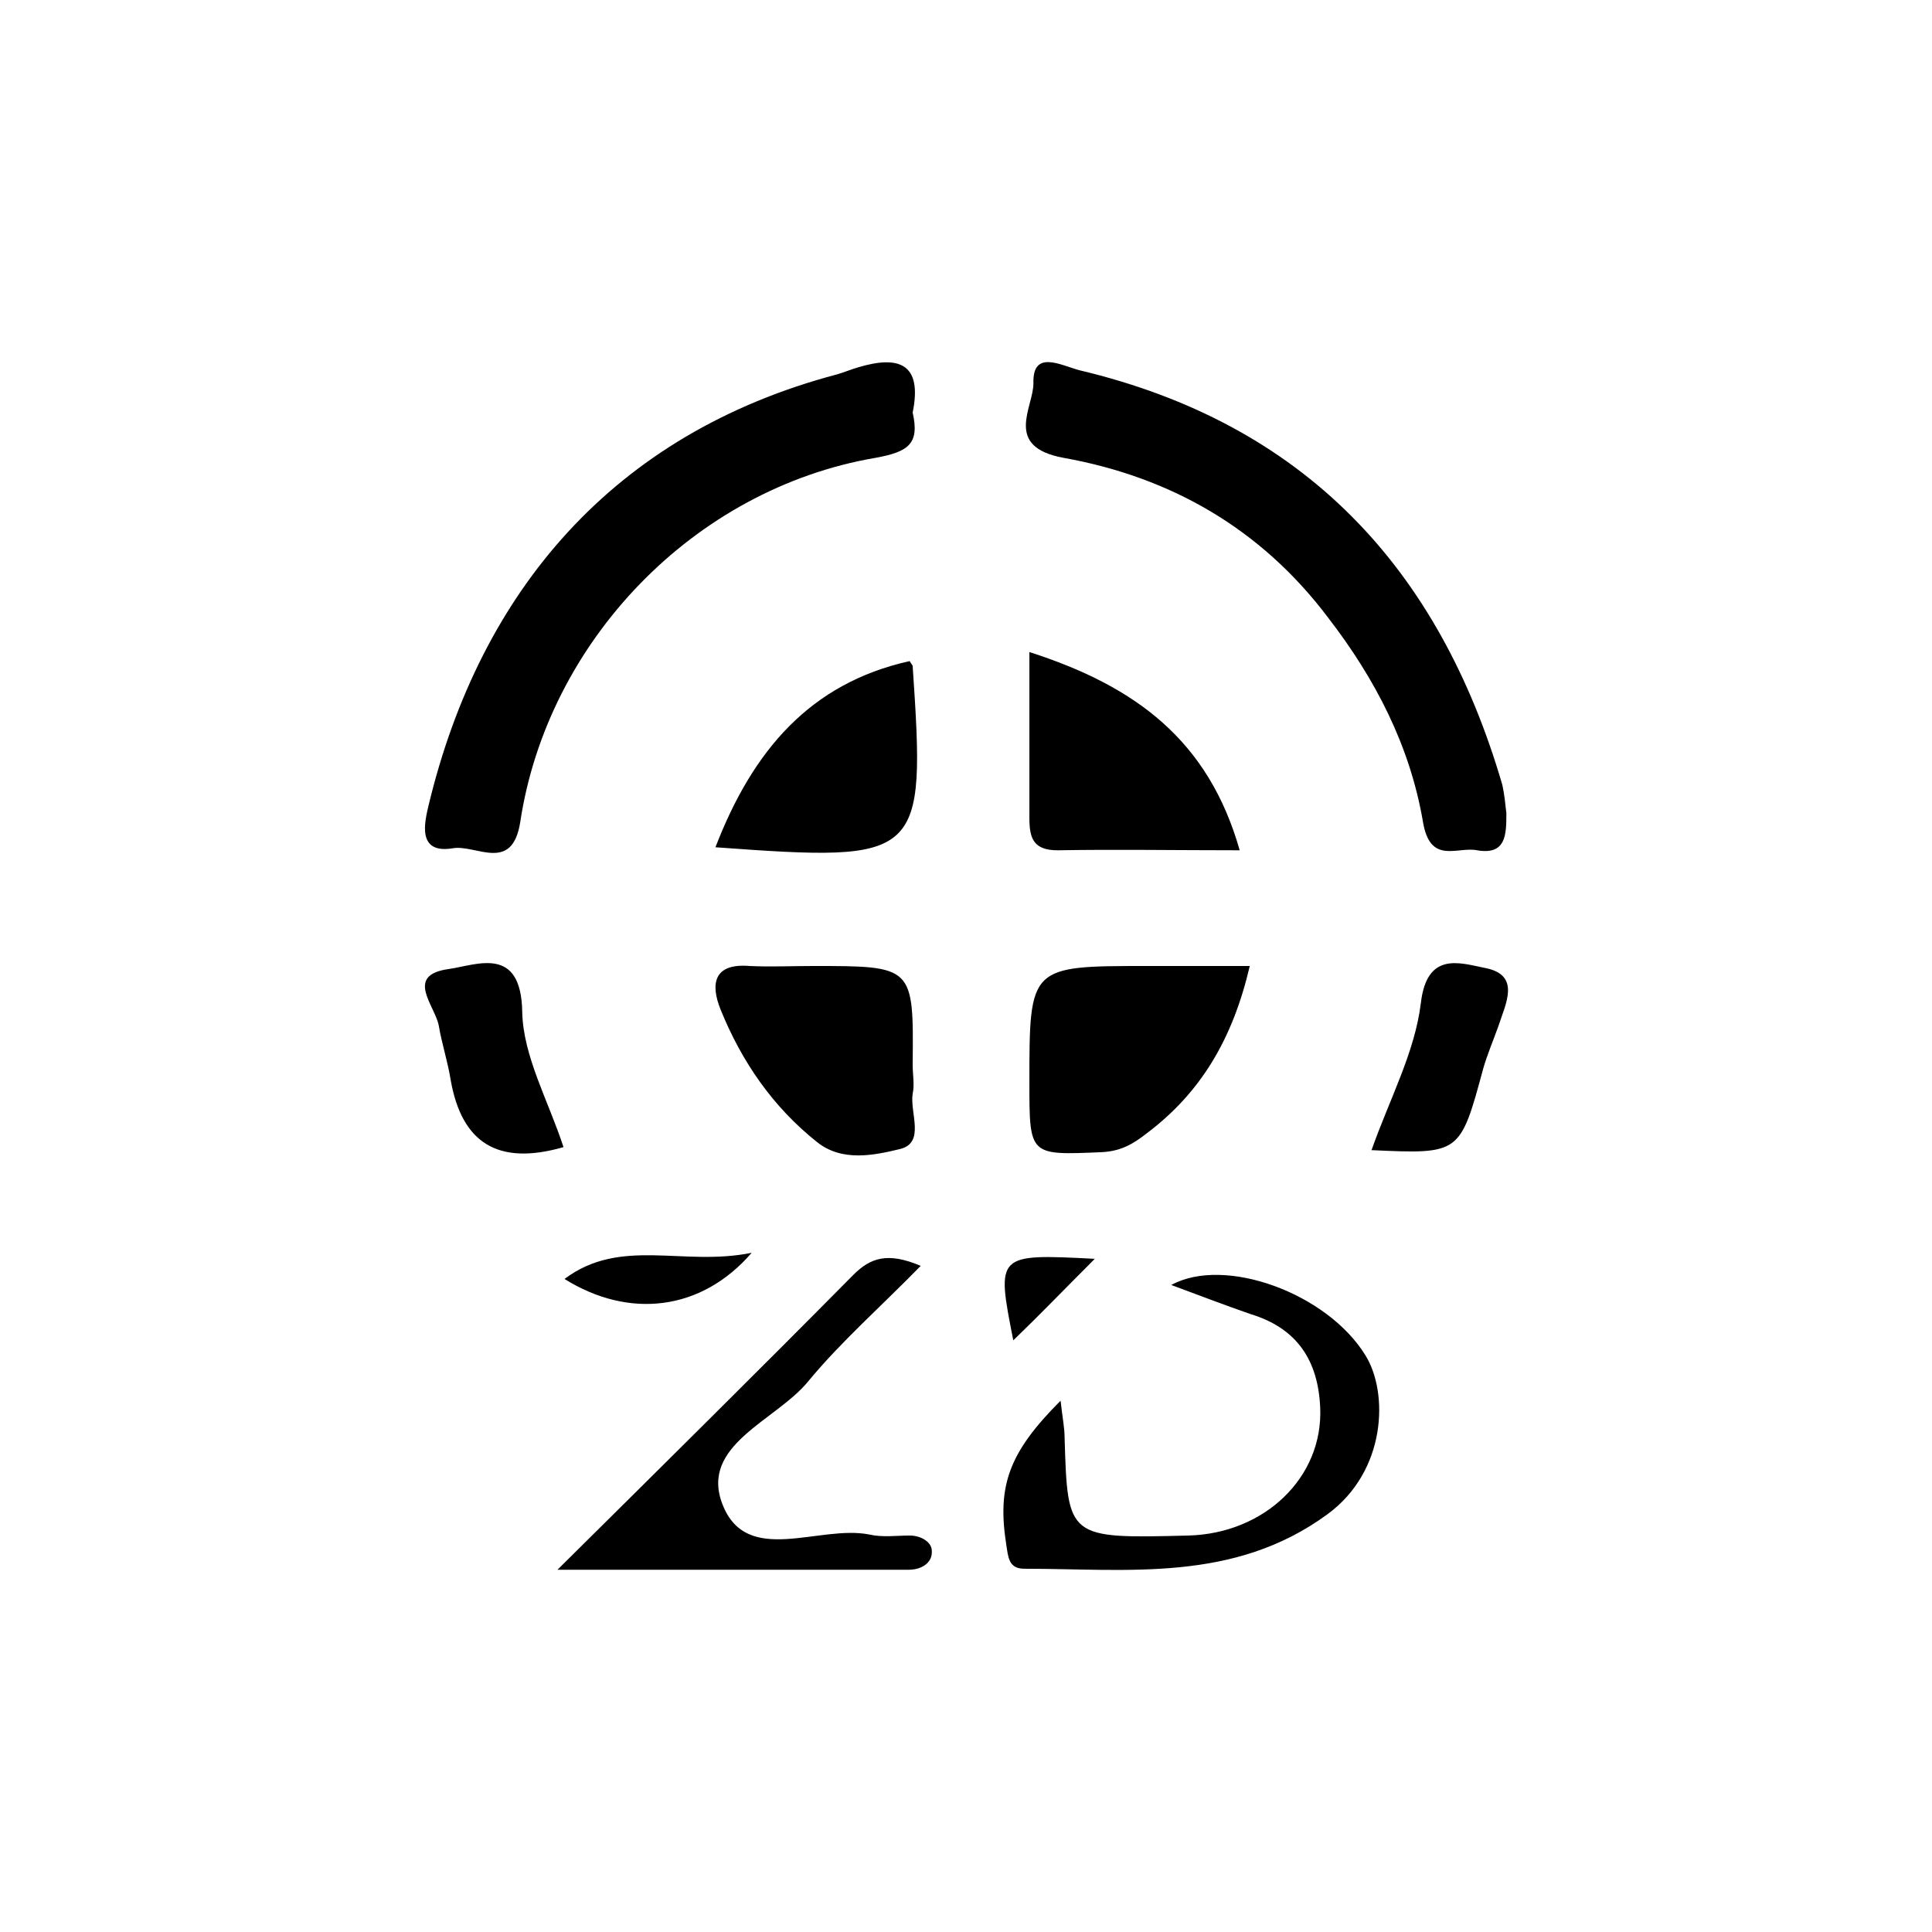 <svg xml:space="preserve" viewBox="0 0 192 192">
  <path d="M90.7 41c1-4.9-1.4-5.7-5.4-4.5-.7.2-1.4.5-2.1.7C60.9 43.1 47.7 58.8 42.6 80c-.4 1.7-1.2 4.9 2.4 4.3 2.3-.4 5.9 2.5 6.7-2.6C54.4 63.8 68.9 48.6 87 45.5c3.3-.6 4.4-1.4 3.7-4.5zm59 39.8c-.1-.9-.2-1.9-.4-2.8-6.3-21.6-19.7-35.9-42-41.2-1.9-.5-4.7-2.1-4.6 1.3 0 2.4-3 6.3 3 7.4 10.6 1.9 19.6 7 26.3 15.9 4.7 6.1 8.1 12.7 9.4 20.2.7 4.4 3.4 2.5 5.4 2.9 2.9.5 2.9-1.6 2.9-3.7zM124.2 96H114c-11.7 0-11.7 0-11.7 11.6 0 7.3 0 7.2 7.2 6.9 1.9-.1 3.1-.8 4.5-1.9 5.3-4 8.5-9.3 10.2-16.6zm-18.8 43.2c-5.2 5.2-6.3 8.5-5.4 14.3.2 1.2.2 2.4 1.8 2.4 10.3 0 20.8 1.4 30.1-5.4 5.9-4.3 6.1-12.1 3.8-15.8-3.8-6.2-14-9.9-19.3-7 2.7 1 5.3 2 7.9 2.9 4.6 1.4 6.7 4.6 6.9 9.3.3 6.9-5.5 12.5-13.1 12.7-12 .3-12 .3-12.3-9.7 0-1-.2-1.9-.4-3.7zm-50 16.8h34.9c1.3 0 2.4-.7 2.3-1.9 0-.8-1-1.5-2.2-1.5-1.3 0-2.7.2-4-.1-5-1-12.2 3.2-14.6-3-2.3-5.9 5.3-8.3 8.5-12.2 3.3-4 7.3-7.5 11.2-11.5-3.3-1.4-5-.8-6.7.9-9.3 9.4-18.7 18.7-29.4 29.3zm25.4-60c-2.1 0-4.2.1-6.3 0-3.6-.3-3.9 1.8-2.9 4.3 2.1 5.2 5.2 9.7 9.6 13.2 2.5 2 5.7 1.3 8.2.7 2.6-.6 1-3.6 1.3-5.5.2-.9 0-1.9 0-2.9.1-9.8.1-9.8-9.9-9.8zm21.5-31.2v16.5c0 2 .4 3.2 2.8 3.2 5.9-.1 11.7 0 18.1 0-3.1-10.9-10.3-16.3-20.9-19.7zM71.1 84.2c20.6 1.5 20.9 1.2 19.6-18 0-.1-.2-.3-.3-.5-9.9 2.2-15.6 8.9-19.3 18.5zM56 114c-1.5-4.6-4-9-4.1-13.4-.1-6.7-4.5-4.7-7.3-4.3-4.4.6-1.4 3.6-1 5.6.3 1.8.9 3.6 1.2 5.5 1.1 6.1 4.6 8.5 11.2 6.6zm80.3.3c8.8.4 8.8.4 11.1-8.1.4-1.4 1-2.8 1.5-4.2.7-2.2 2.3-5.1-1.3-5.8-2.5-.5-5.8-1.7-6.4 3.5-.6 4.9-3.1 9.5-4.9 14.6zm-61.6 10.2c-6.8 1.4-13-1.6-18.6 2.6 6.4 4 13.6 3.2 18.6-2.6zm34.1.6c-9.8-.5-9.8-.5-8.1 8.1 2.6-2.5 5.1-5.1 8.1-8.1z"/>
</svg>
